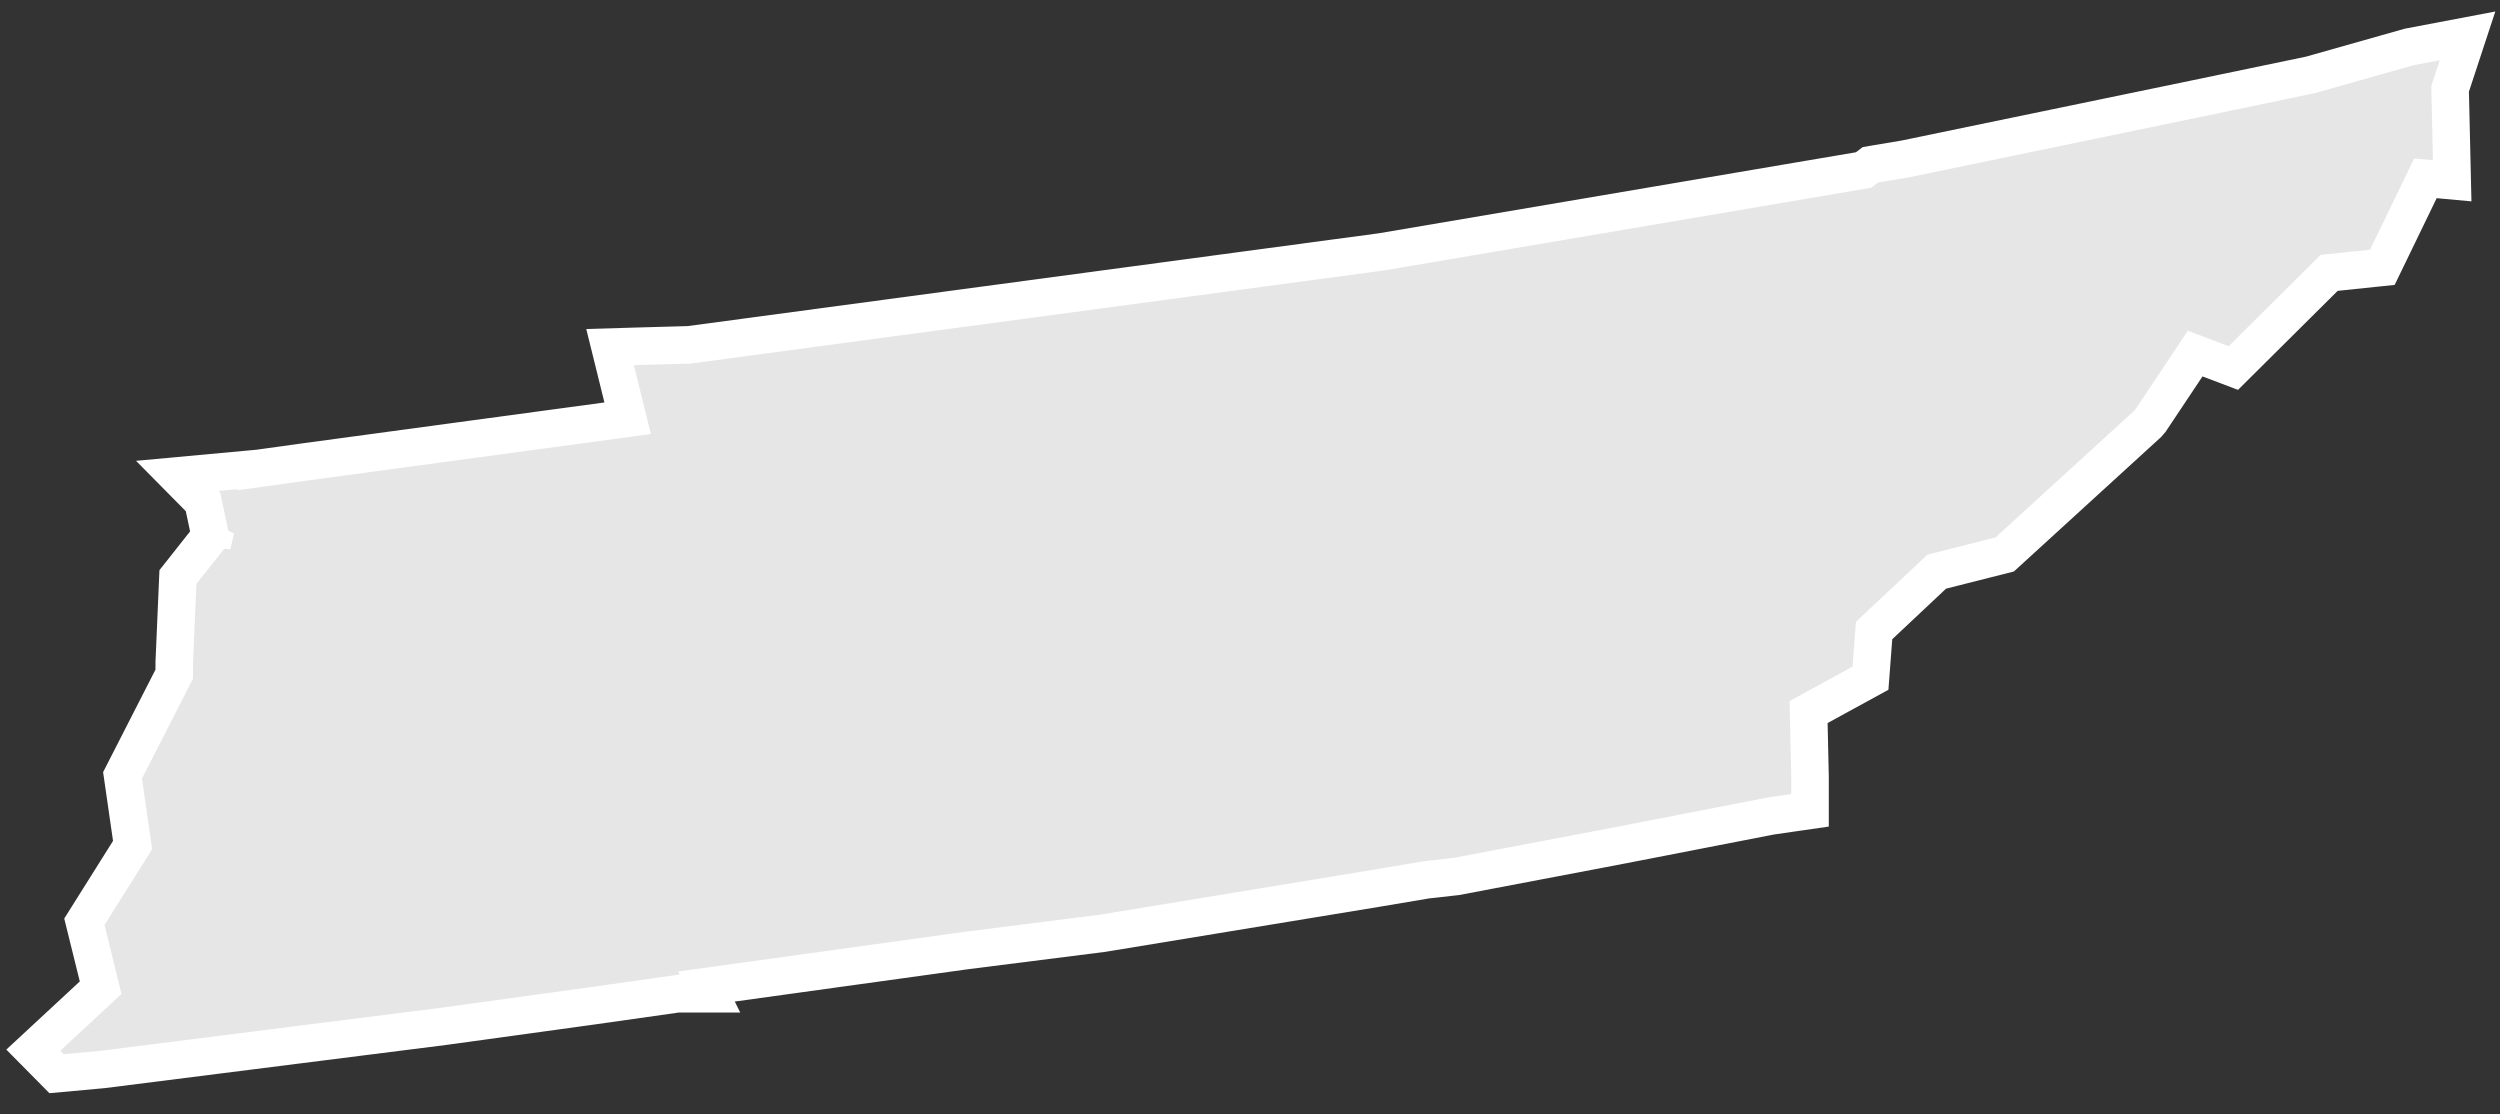 <?xml version="1.0" encoding="UTF-8"?>
<svg width="83px" height="37px" viewBox="0 0 83 37" version="1.1" xmlns="http://www.w3.org/2000/svg" xmlns:xlink="http://www.w3.org/1999/xlink">
    <rect x="0" y="0" width="83" height="37" fill="#333333" stroke="none"/>
    <!-- Generator: Sketch 60 (88103) - https://sketch.com -->
    <title>TN</title>
    <desc>Created with Sketch.</desc>
    <g id="nexus-sprint" stroke="none" stroke-width="1" fill="none" fill-rule="evenodd">
        <g id="sprint__dash--nexus" transform="translate(-453, -475)" fill="#E6E6E6" stroke="#FFFFFF" stroke-width="1.246">
            <path d="M498.871,483.361 L514.871,480.644 L515.097,480.472 L515.248,480.446 L516.243,480.279 L525.905,478.278 L529.705,477.487 L532.98,476.56 L534.922,476.191 L534.343,477.951 L534.413,481.001 L533.525,480.92 L532.093,483.875 L530.328,484.059 L527.147,487.219 L525.88,486.738 L524.403,488.955 L524.305,489.07 L519.556,493.408 L517.3,493.979 L515.22,495.933 L515.1,497.516 L513.045,498.64 L513.093,500.792 L513.093,501.903 L512.559,501.98 L511.798,502.09 L507.389,502.948 L506.201,503.177 L501.351,504.099 L500.368,504.209 L498.67,504.495 L489.605,505.985 L485.092,506.556 L476.454,507.753 L476.572,507.992 L475.569,507.992 L475.544,507.986 L472.716,508.387 L467.736,509.074 L456.413,510.506 L454.877,510.647 L454.105,509.866 L456.342,507.791 L455.801,505.603 L457.402,503.056 L457.068,500.742 L458.785,497.382 L458.785,496.991 L458.907,494.158 L459.981,492.8 L459.74,491.663 L458.886,490.799 L461.5,490.558 L461.5,490.562 L463.11,490.338 L473.838,488.886 L473.254,486.523 L474.025,486.5 L475.882,486.448 L498.871,483.361 Z M459.981,492.8 L460.162,492.57 L460.042,493.086 L459.981,492.8 Z M498.871,483.361 L498.881,483.36 L498.86,483.363 L498.871,483.361 Z" id="TN"></path>
        </g>
    </g>
</svg>